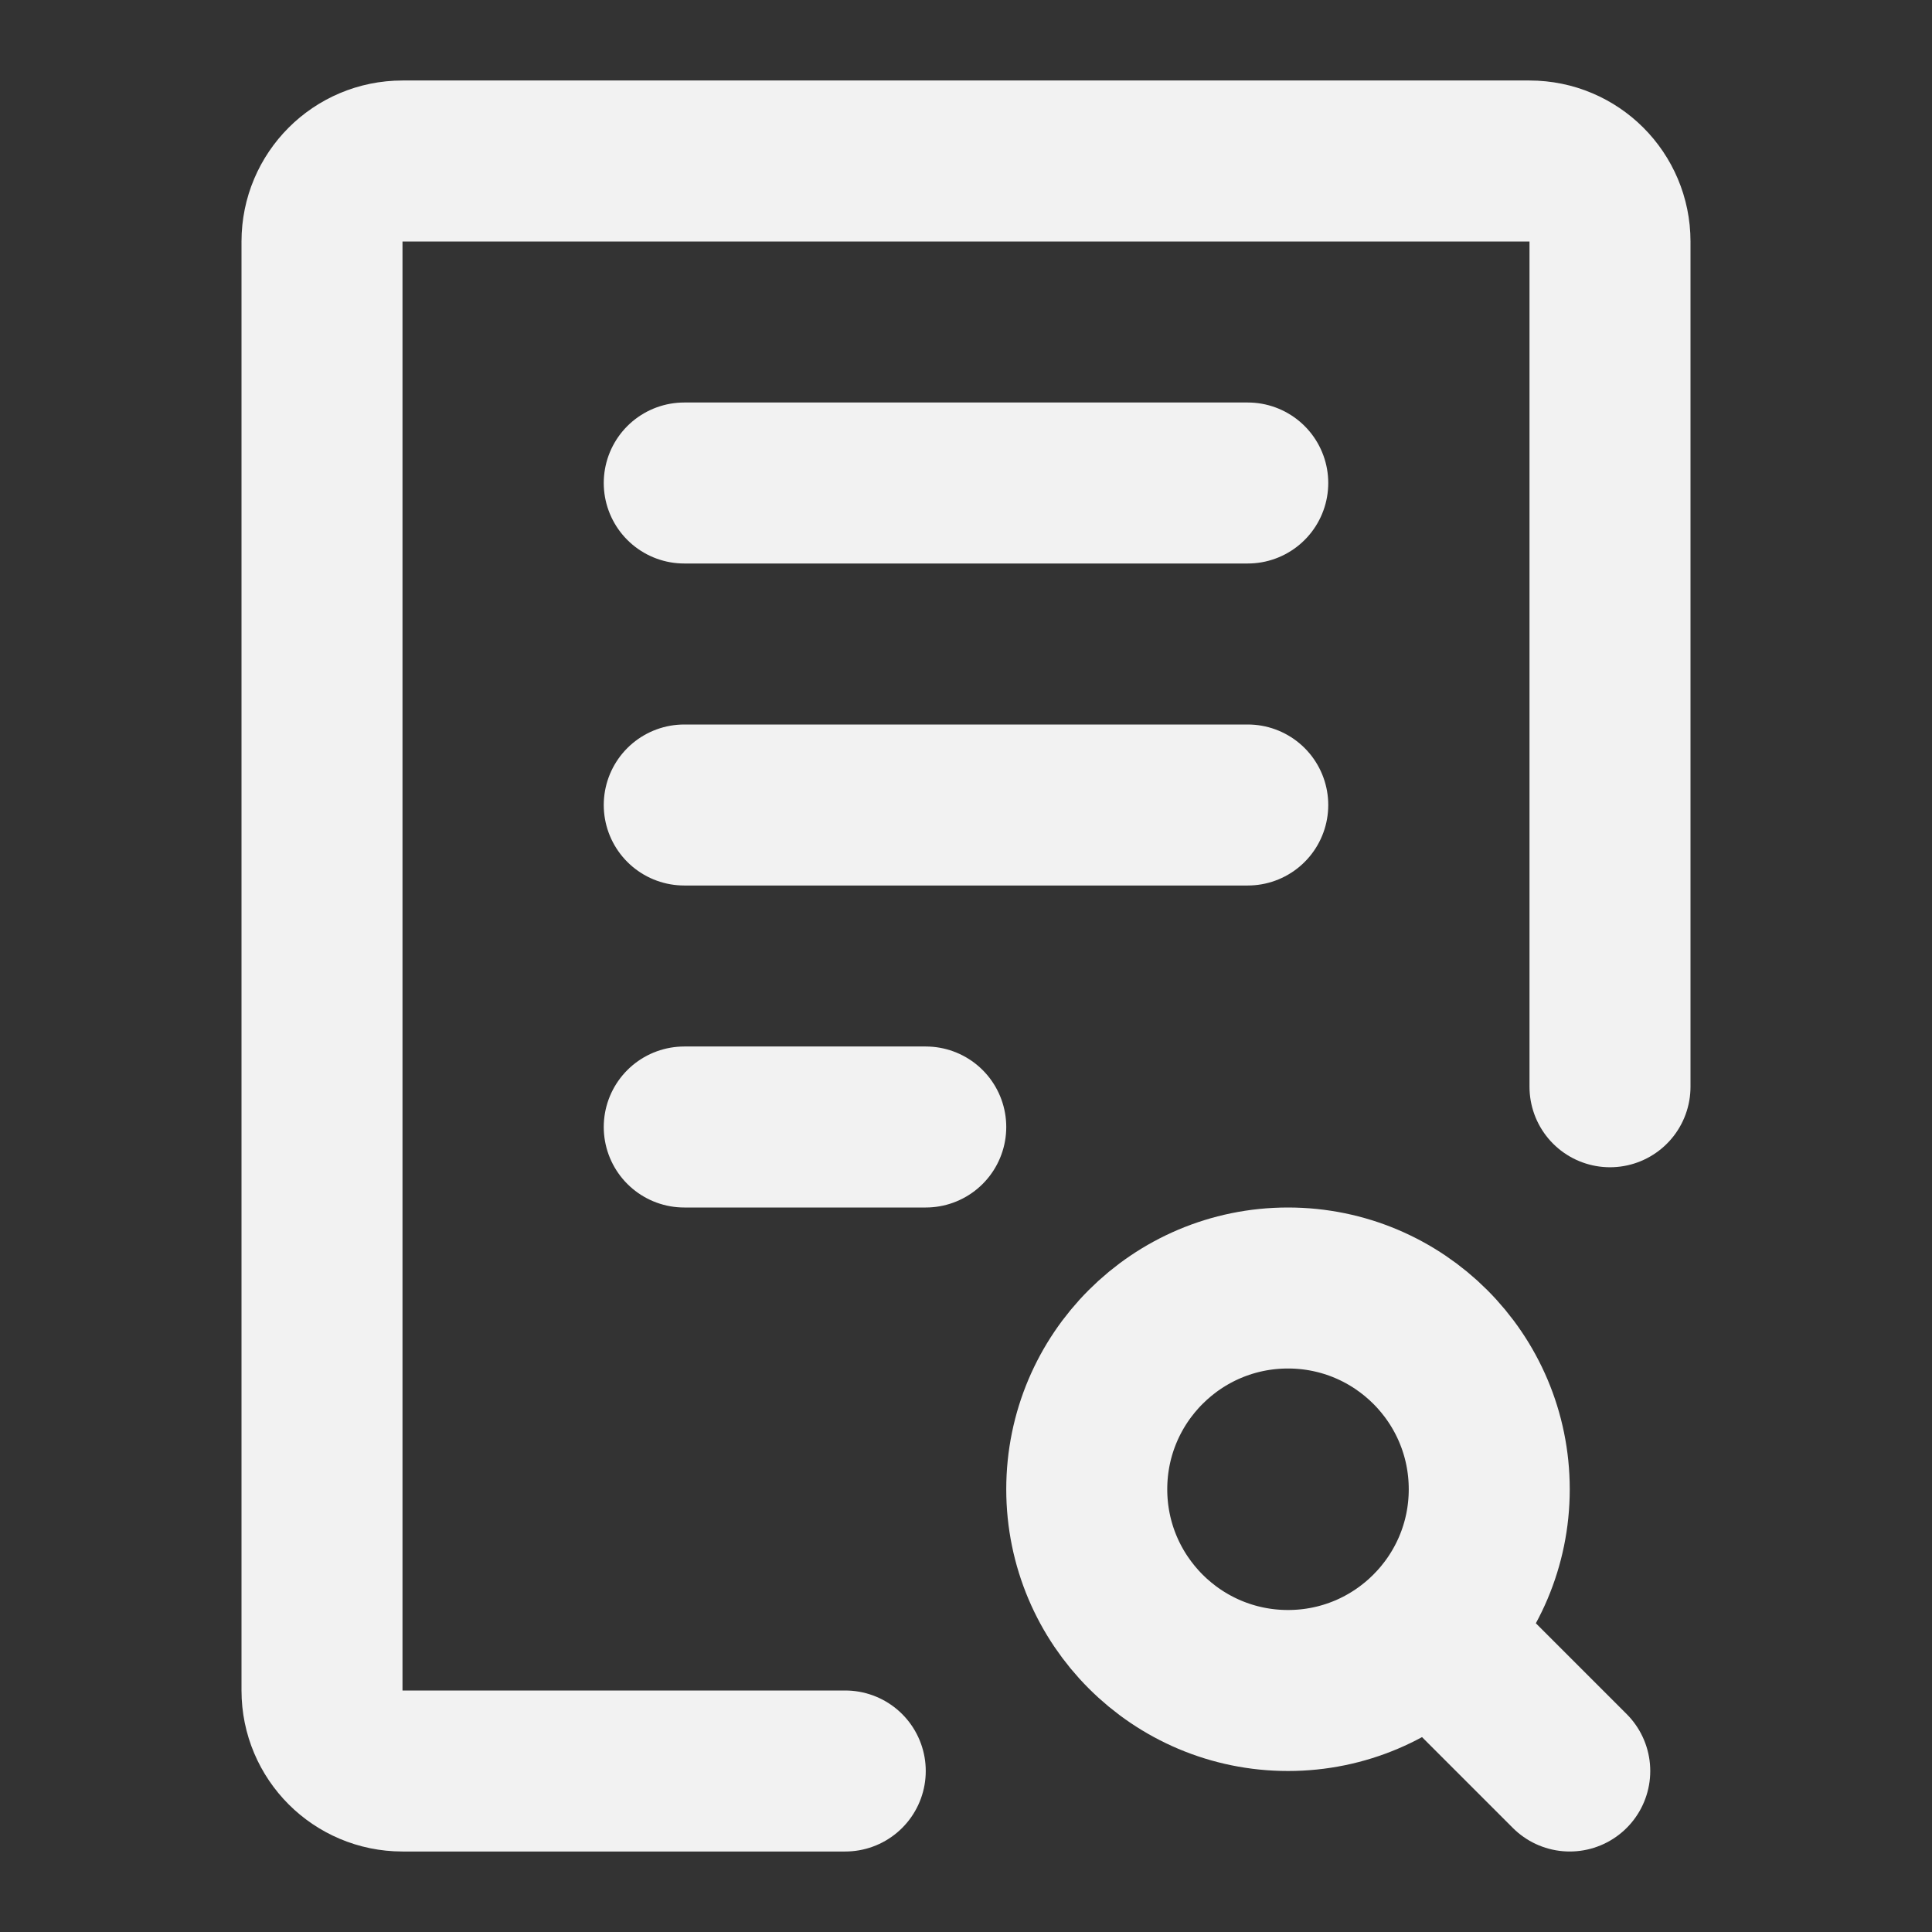 <?xml version="1.0" encoding="UTF-8"?><svg width="24" height="24" viewBox="0 0 48 48" fill="none" xmlns="http://www.w3.org/2000/svg"><rect x="0" y="0" width="48" height="48" fill="#333333" stroke="none"/><path d="M40 27V6C40 4.895 39.105 4 38 4H10C8.895 4 8 4.895 8 6V42C8 43.105 8.895 44 10 44H21" stroke="#F2F2F2" stroke-width="4" stroke-linecap="round" stroke-linejoin="round"/><path d="M17 12L31 12" stroke="#F2F2F2" stroke-width="4" stroke-linecap="round" stroke-linejoin="round"/><path d="M17 20L31 20" stroke="#F2F2F2" stroke-width="4" stroke-linecap="round" stroke-linejoin="round"/><path d="M17 28H23" stroke="#F2F2F2" stroke-width="4" stroke-linecap="round" stroke-linejoin="round"/><path d="M37 37C37 38.381 36.44 39.631 35.535 40.535C34.631 41.44 33.381 42 32 42C29.239 42 27 39.761 27 37C27 34.239 29.239 32 32 32C34.761 32 37 34.239 37 37Z" fill="none"/><path d="M39 44L35.535 40.535M35.535 40.535C36.44 39.631 37 38.381 37 37C37 34.239 34.761 32 32 32C29.239 32 27 34.239 27 37C27 39.761 29.239 42 32 42C33.381 42 34.631 41.44 35.535 40.535Z" stroke="#F2F2F2" stroke-width="4" stroke-linecap="round" stroke-linejoin="round"/></svg>
